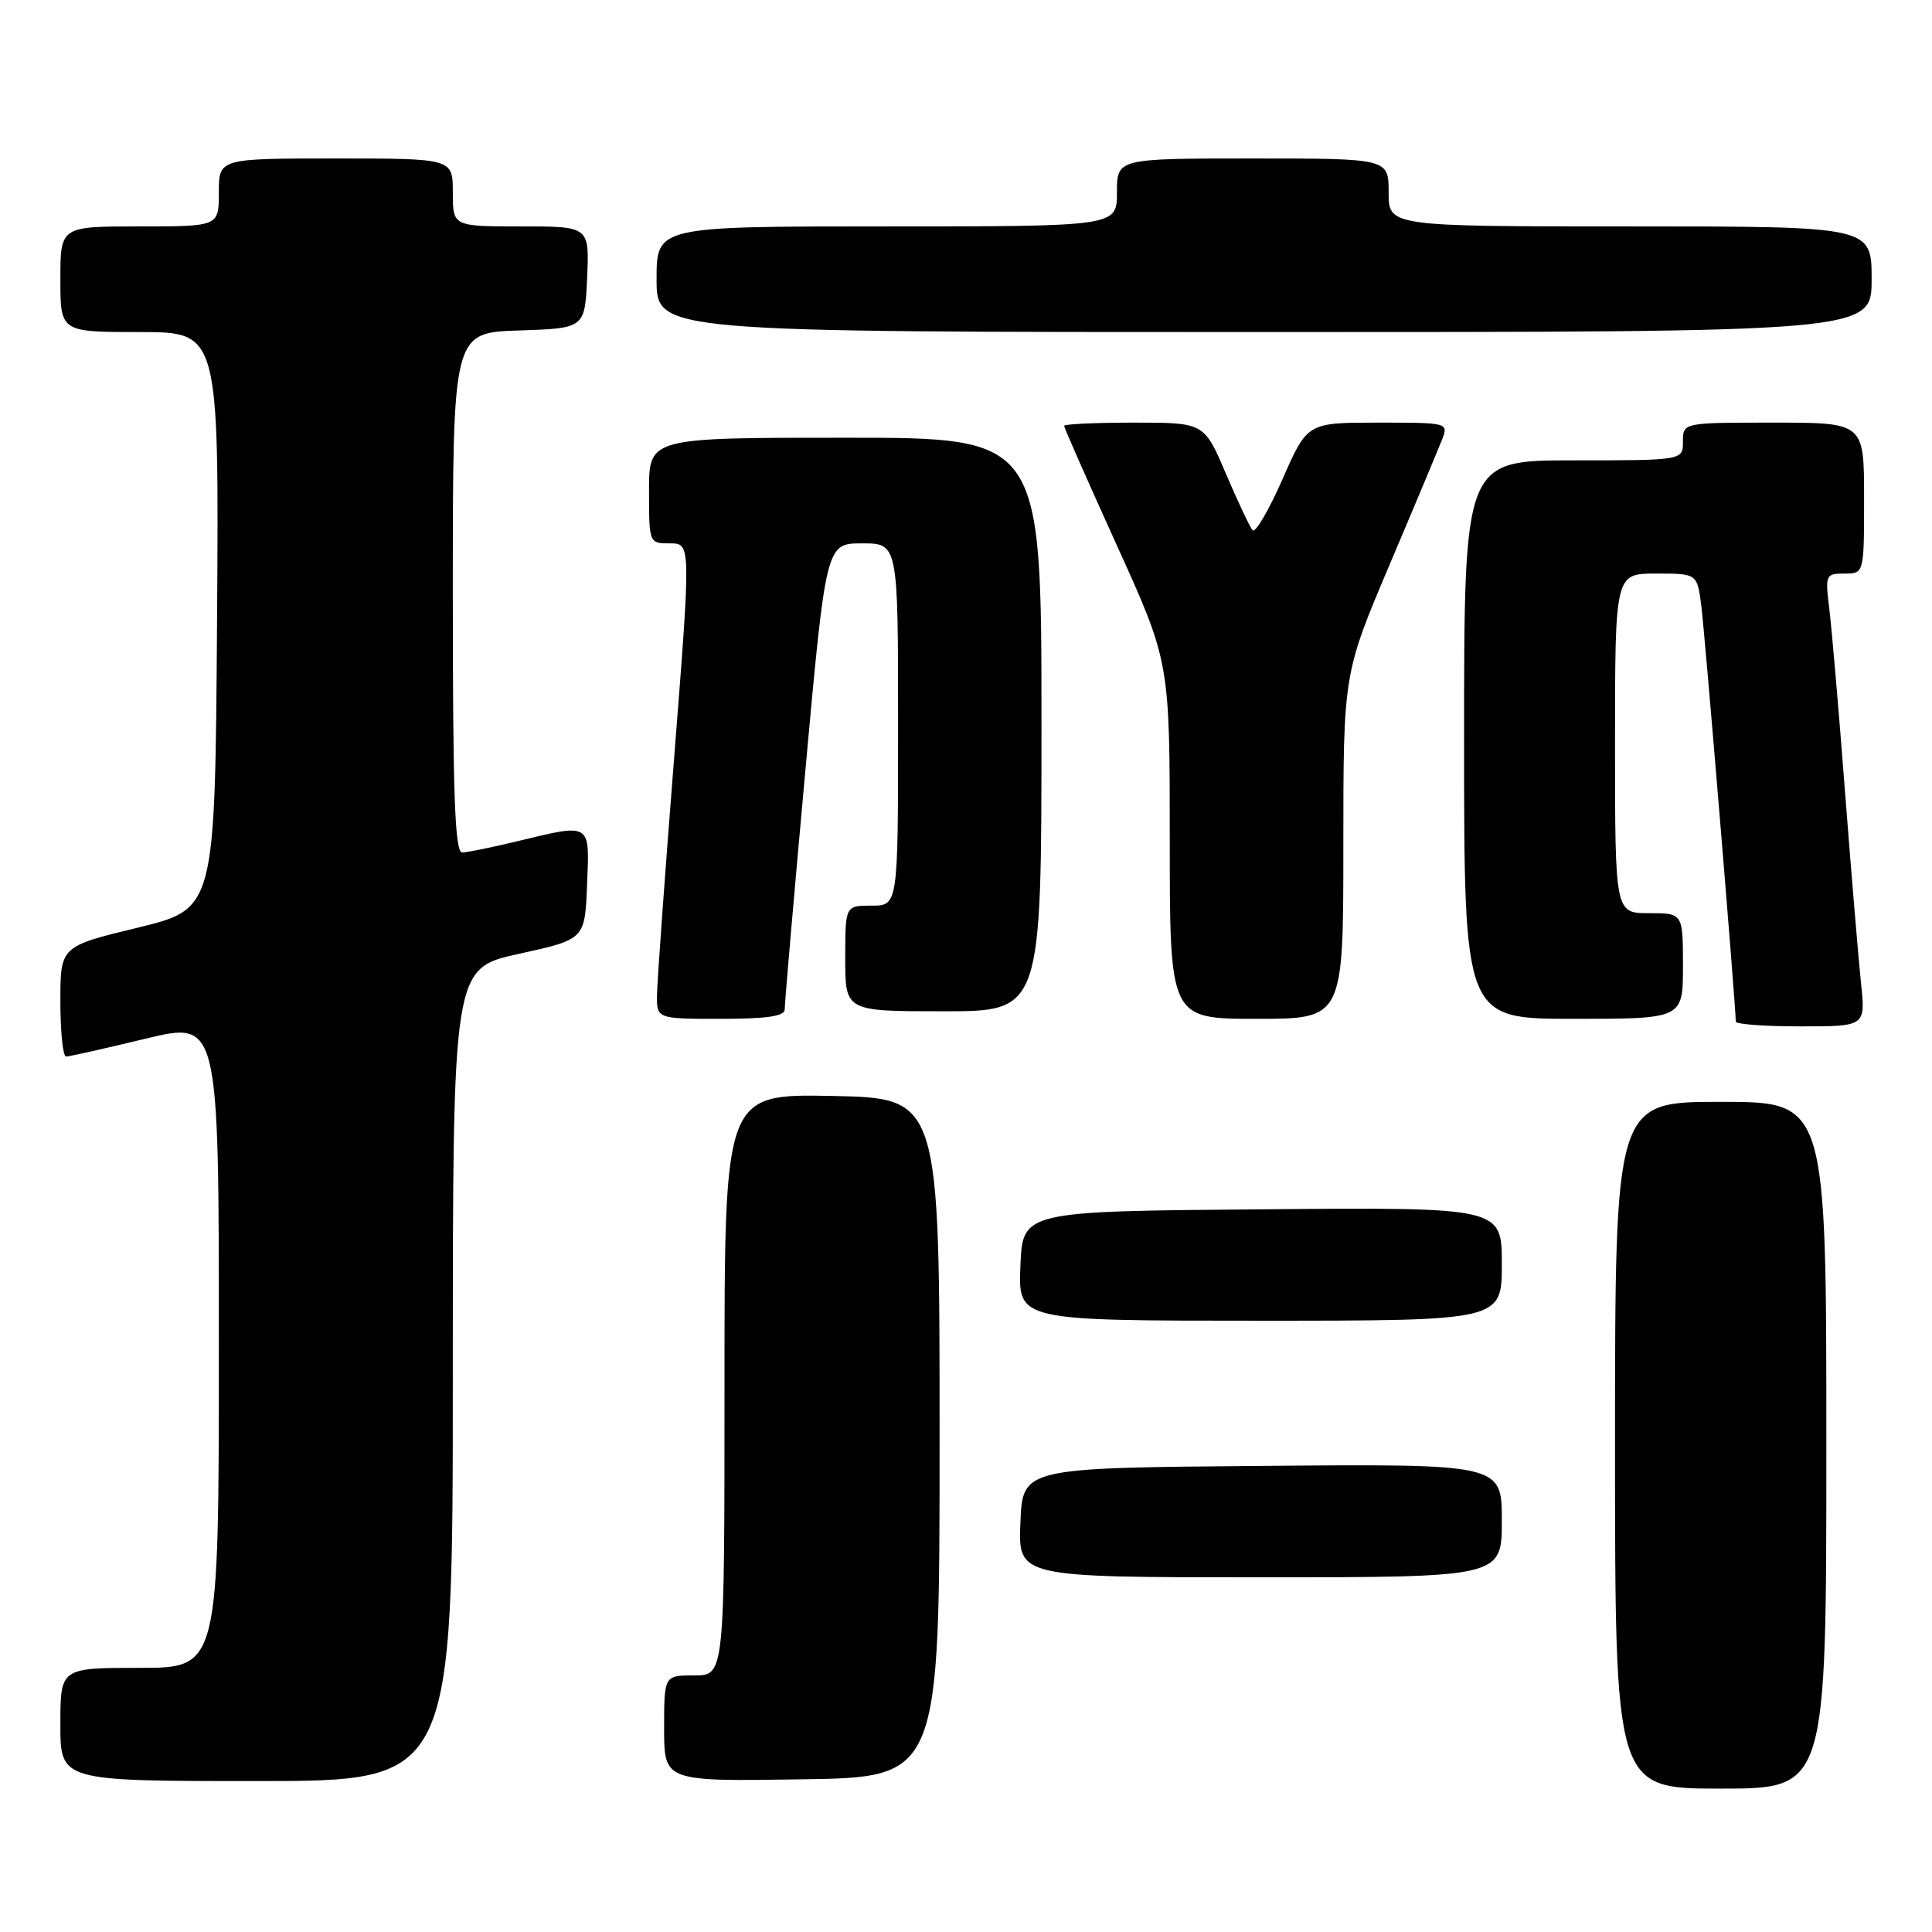 <?xml version="1.0" encoding="UTF-8" standalone="no"?>
<!DOCTYPE svg PUBLIC "-//W3C//DTD SVG 1.1//EN" "http://www.w3.org/Graphics/SVG/1.1/DTD/svg11.dtd" >
<svg xmlns="http://www.w3.org/2000/svg" xmlns:xlink="http://www.w3.org/1999/xlink" version="1.1" viewBox="0 0 256 256">
 <g >
 <path fill="currentColor"
d=" M 242.00 191.50 C 242.00 146.00 242.00 146.00 228.00 146.00 C 214.00 146.00 214.00 146.00 214.00 191.50 C 214.00 237.00 214.00 237.00 228.00 237.00 C 242.00 237.00 242.00 237.00 242.00 191.50 Z  M 60.00 182.15 C 60.00 128.31 60.00 128.31 68.75 126.39 C 77.50 124.47 77.50 124.47 77.79 117.24 C 78.13 108.92 78.41 109.09 68.50 111.48 C 65.20 112.28 61.94 112.94 61.25 112.96 C 60.27 112.99 60.00 105.46 60.00 78.54 C 60.00 44.08 60.00 44.08 68.75 43.79 C 77.50 43.50 77.50 43.50 77.80 36.75 C 78.09 30.00 78.09 30.00 69.05 30.00 C 60.00 30.00 60.00 30.00 60.00 25.50 C 60.00 21.00 60.00 21.00 44.50 21.00 C 29.00 21.00 29.00 21.00 29.00 25.50 C 29.00 30.00 29.00 30.00 18.50 30.00 C 8.00 30.00 8.00 30.00 8.00 37.00 C 8.00 44.00 8.00 44.00 18.51 44.00 C 29.02 44.00 29.02 44.00 28.76 82.22 C 28.50 120.43 28.50 120.43 18.25 122.92 C 8.00 125.40 8.00 125.40 8.00 132.70 C 8.00 136.72 8.34 140.00 8.75 140.00 C 9.16 140.00 13.89 138.93 19.25 137.64 C 29.00 135.28 29.00 135.28 29.00 178.14 C 29.00 221.00 29.00 221.00 18.50 221.00 C 8.00 221.00 8.00 221.00 8.00 228.50 C 8.00 236.00 8.00 236.00 34.00 236.00 C 60.00 236.00 60.00 236.00 60.00 182.15 Z  M 124.50 190.50 C 124.50 145.50 124.50 145.50 110.25 145.22 C 96.00 144.95 96.00 144.95 96.00 183.47 C 96.00 222.00 96.00 222.00 92.00 222.00 C 88.00 222.00 88.00 222.00 88.00 229.02 C 88.00 236.05 88.00 236.05 106.25 235.77 C 124.50 235.50 124.50 235.50 124.50 190.50 Z  M 199.00 201.49 C 199.00 193.97 199.00 193.97 167.25 194.24 C 135.50 194.50 135.50 194.50 135.21 201.75 C 134.91 209.00 134.91 209.00 166.96 209.00 C 199.00 209.00 199.00 209.00 199.00 201.49 Z  M 199.00 167.49 C 199.00 159.97 199.00 159.97 167.25 160.24 C 135.50 160.50 135.50 160.50 135.21 167.75 C 134.91 175.00 134.91 175.00 166.96 175.00 C 199.00 175.00 199.00 175.00 199.00 167.49 Z  M 246.59 130.25 C 246.26 127.09 245.31 115.72 244.48 105.00 C 243.66 94.28 242.72 83.36 242.40 80.75 C 241.83 76.15 241.90 76.00 244.41 76.00 C 247.00 76.00 247.00 76.00 247.00 66.00 C 247.00 56.00 247.00 56.00 235.00 56.00 C 223.00 56.00 223.00 56.00 223.00 58.50 C 223.00 61.00 223.00 61.00 208.50 61.00 C 194.00 61.00 194.00 61.00 194.00 98.00 C 194.00 135.00 194.00 135.00 208.50 135.00 C 223.00 135.00 223.00 135.00 223.00 128.00 C 223.00 121.00 223.00 121.00 218.50 121.00 C 214.00 121.00 214.00 121.00 214.00 98.50 C 214.00 76.00 214.00 76.00 219.44 76.00 C 224.88 76.00 224.88 76.00 225.43 80.25 C 225.89 83.77 230.00 133.36 230.00 135.37 C 230.00 135.72 233.87 136.00 238.60 136.00 C 247.20 136.00 247.20 136.00 246.59 130.25 Z  M 103.98 133.75 C 103.96 133.06 105.19 118.89 106.70 102.25 C 109.45 72.00 109.45 72.00 114.23 72.00 C 119.00 72.00 119.00 72.00 119.00 96.00 C 119.00 120.00 119.00 120.00 115.50 120.00 C 112.00 120.00 112.00 120.00 112.00 127.00 C 112.00 134.00 112.00 134.00 125.00 134.00 C 138.00 134.00 138.00 134.00 138.00 96.00 C 138.00 58.00 138.00 58.00 112.00 58.00 C 86.00 58.00 86.00 58.00 86.00 65.00 C 86.00 71.99 86.00 72.00 88.78 72.00 C 91.56 72.00 91.56 72.00 89.34 100.25 C 88.11 115.79 87.09 129.96 87.06 131.75 C 87.00 135.00 87.00 135.00 95.50 135.00 C 101.65 135.00 103.99 134.65 103.98 133.75 Z  M 178.00 112.14 C 178.00 89.29 178.00 89.29 184.10 74.89 C 187.46 66.98 190.59 59.49 191.08 58.25 C 191.94 56.01 191.89 56.00 182.59 56.00 C 173.23 56.00 173.23 56.00 169.93 63.51 C 168.11 67.65 166.33 70.68 165.97 70.26 C 165.61 69.84 164.02 66.46 162.43 62.75 C 159.55 56.00 159.55 56.00 150.28 56.00 C 145.17 56.00 141.00 56.19 141.00 56.43 C 141.00 56.67 144.15 63.80 148.00 72.29 C 155.00 87.72 155.00 87.72 155.00 111.36 C 155.00 135.00 155.00 135.00 166.50 135.00 C 178.00 135.00 178.00 135.00 178.00 112.14 Z  M 248.00 37.00 C 248.00 30.00 248.00 30.00 216.00 30.00 C 184.00 30.00 184.00 30.00 184.00 25.50 C 184.00 21.00 184.00 21.00 166.00 21.00 C 148.00 21.00 148.00 21.00 148.00 25.50 C 148.00 30.00 148.00 30.00 117.50 30.00 C 87.00 30.00 87.00 30.00 87.00 37.00 C 87.00 44.00 87.00 44.00 167.50 44.00 C 248.00 44.00 248.00 44.00 248.00 37.00 Z "/>
</g>
</svg>